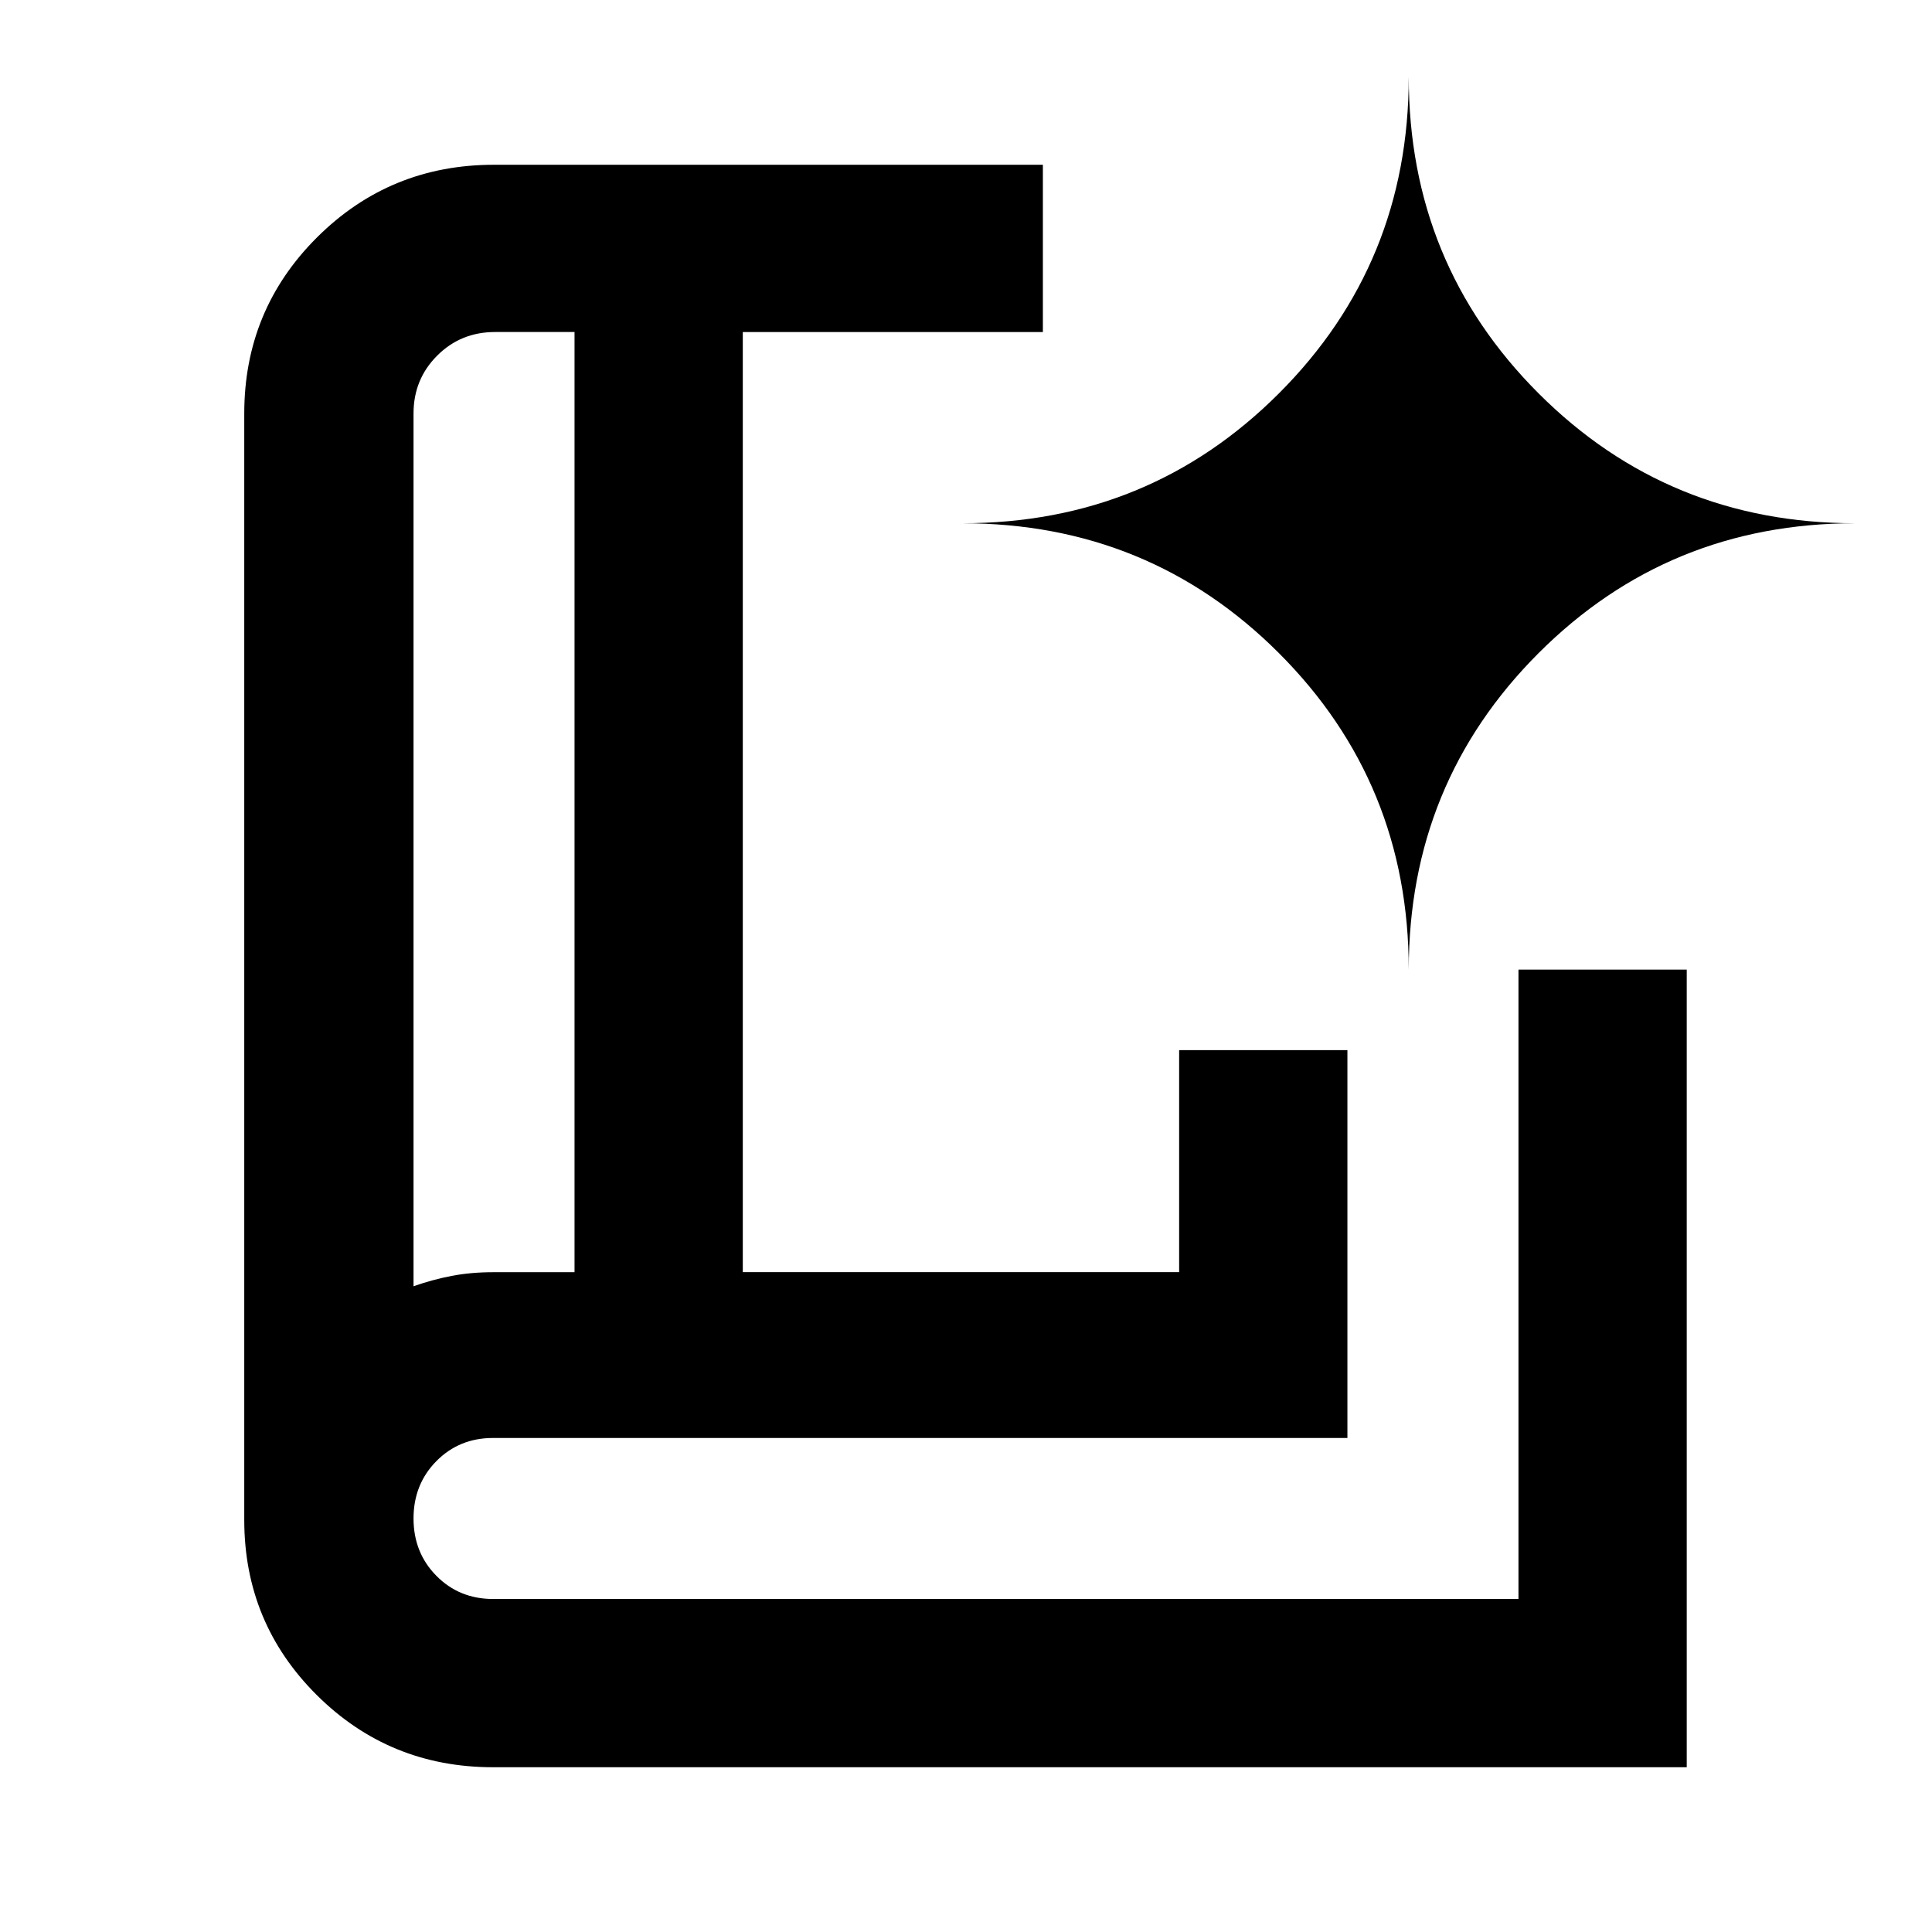 <svg xmlns="http://www.w3.org/2000/svg" height="24" viewBox="0 -960 960 960" width="24"><path d="M205.48-320.87q9.33-3.29 18.93-5.14 9.59-1.84 20.69-1.84h40.38v-467.17h-39.52q-17 0-28.74 11.74-11.74 11.74-11.74 28.74v433.67Zm39.52 239q-51.51 0-87.57-35.84-36.06-35.85-36.06-87.05v-549.78q0-51.5 36.19-87.54 36.19-36.05 87.9-36.05H518.2v83.11H369.09v467.13h216.82V-438.2h83.61v192.72H245q-16.8 0-28.16 11.5t-11.36 28.5q0 17 11.36 28.5t28.16 11.5h509.52V-478.2h83.61v396.33H245Zm-39.52-239V-795.02-320.87ZM700-478.2q0-92.75 64.52-157.28Q829.05-700 921.8-700q-92.75 0-157.28-64.52Q700-829.05 700-921.8q0 92.75-64.52 157.28Q570.95-700 478.2-700q92.75 0 157.28 64.52Q700-570.95 700-478.2Z"/></svg>